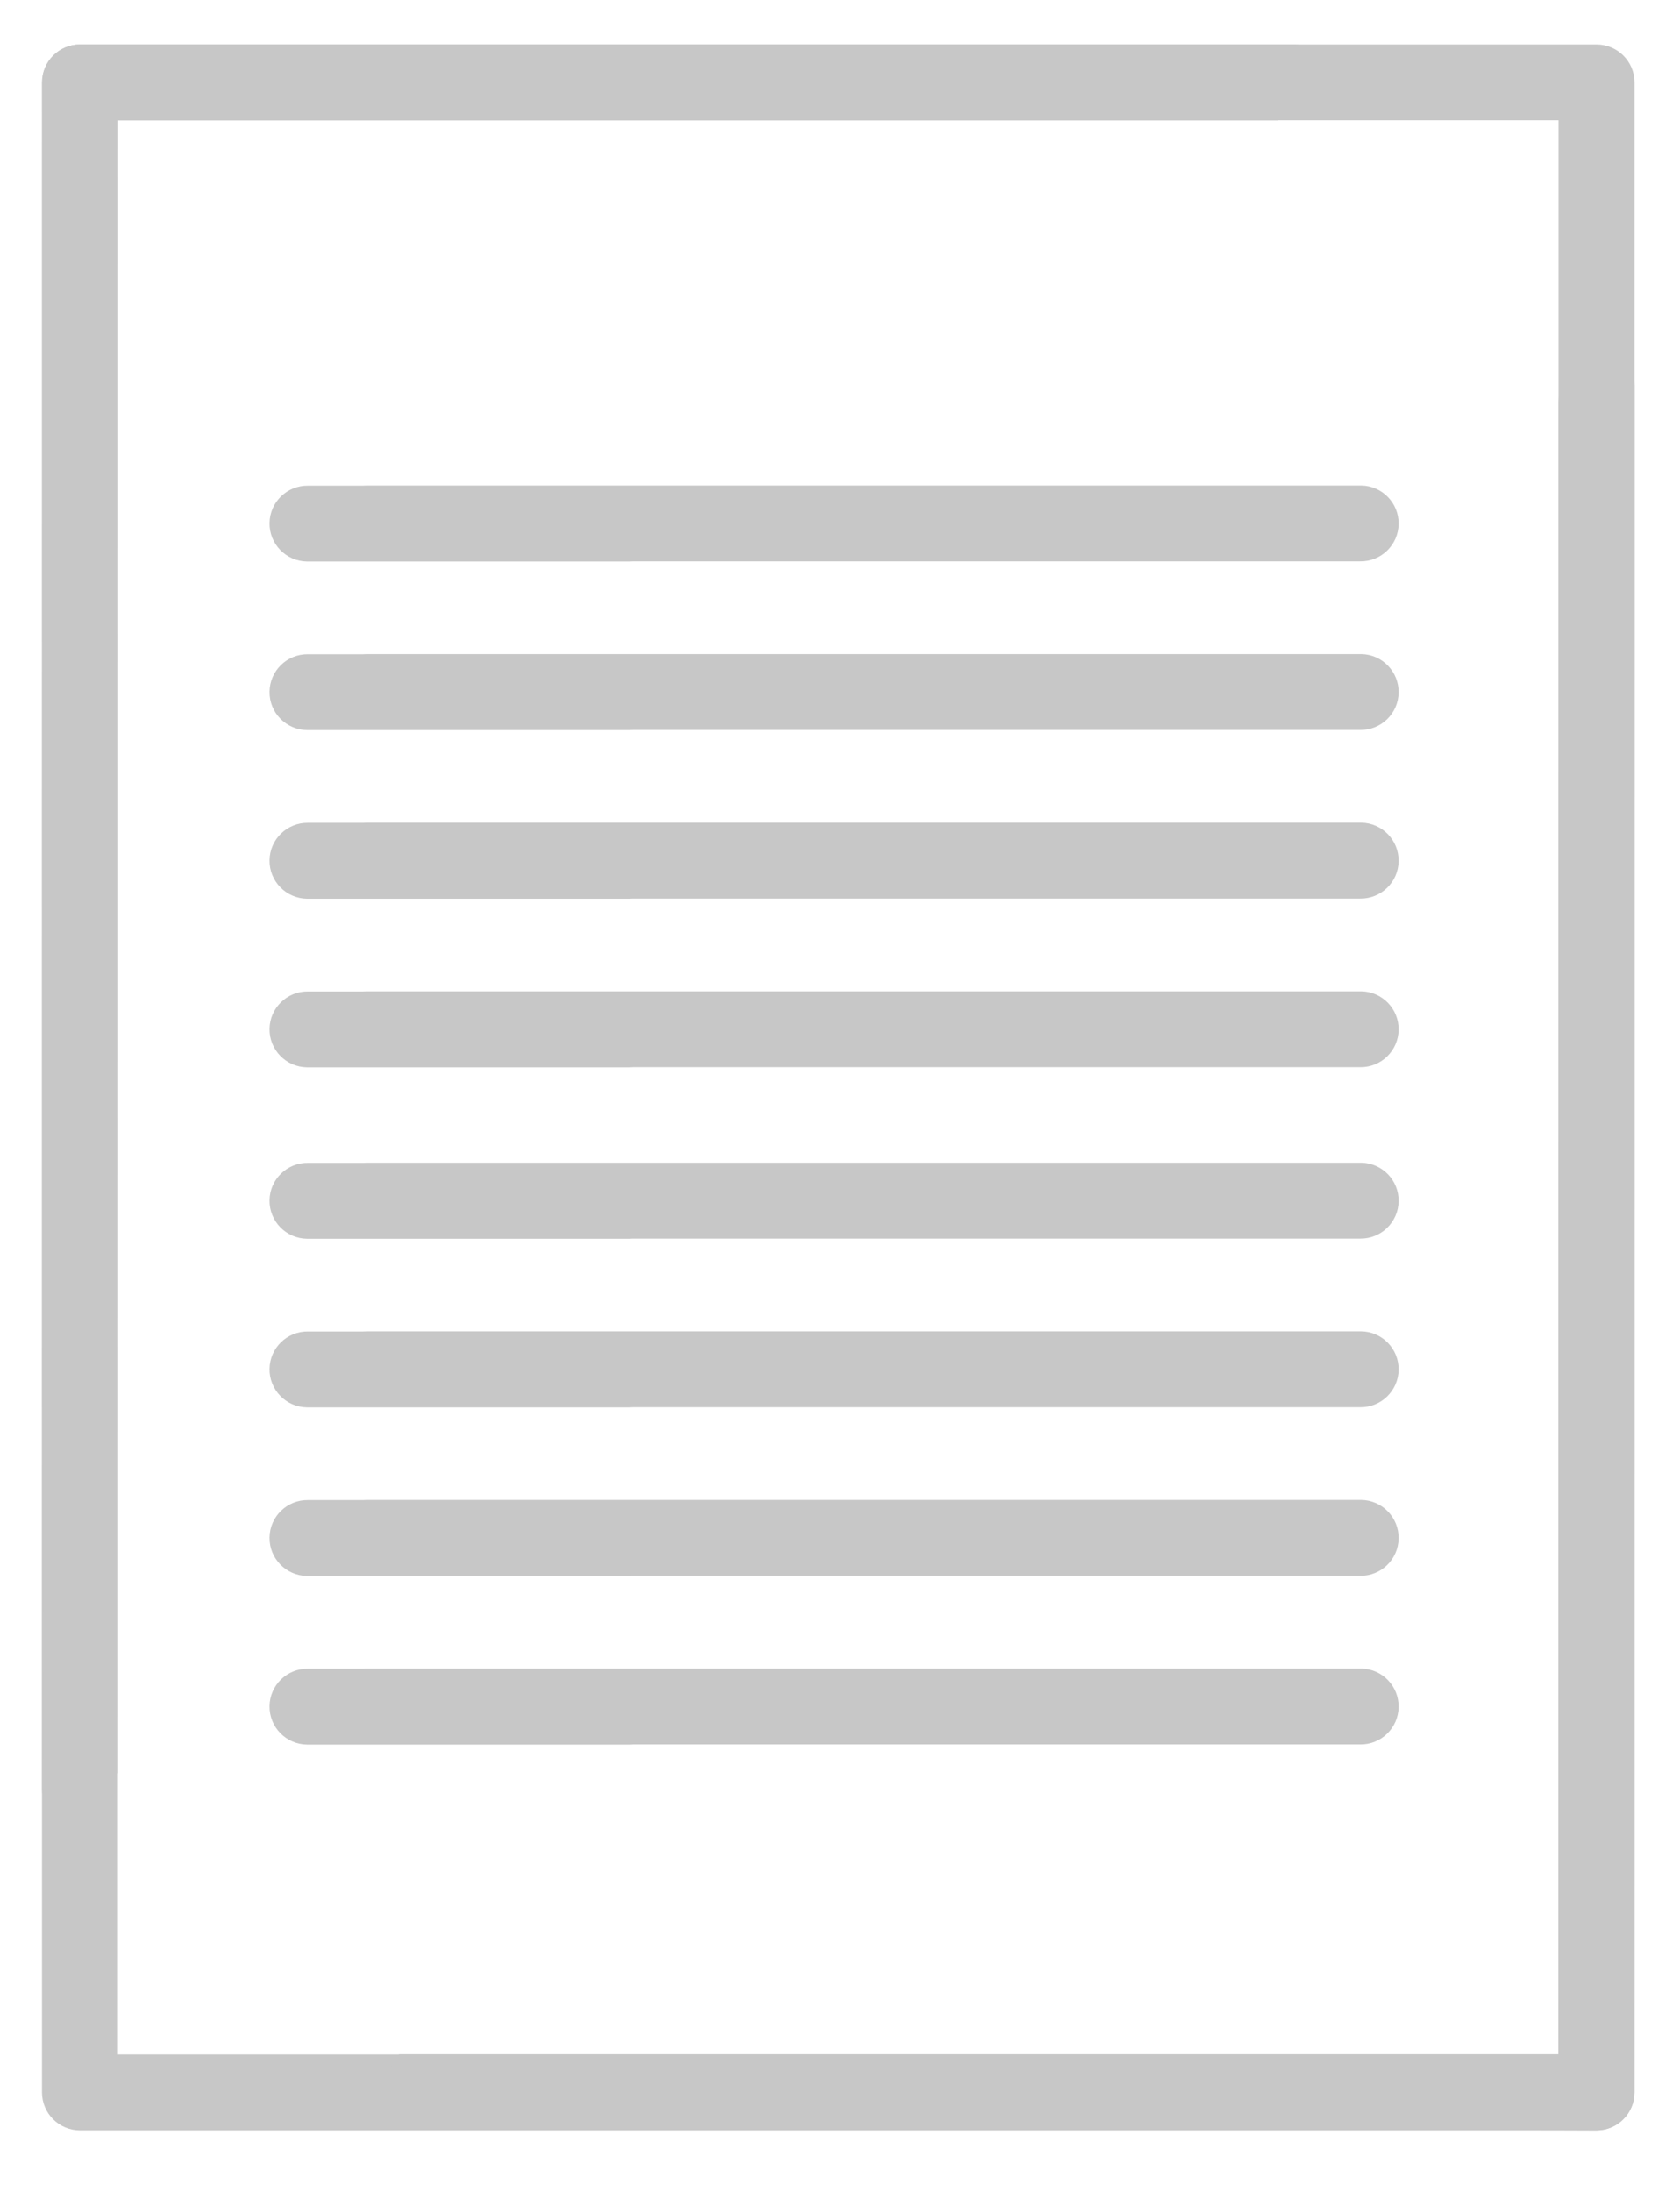 <?xml version="1.0" encoding="iso-8859-1"?>
<!-- Generator: Adobe Illustrator 16.0.0, SVG Export Plug-In . SVG Version: 6.00 Build 0)  -->
<!DOCTYPE svg PUBLIC "-//W3C//DTD SVG 1.1//EN" "http://www.w3.org/Graphics/SVG/1.1/DTD/svg11.dtd">
<svg version="1.1" id="Calque_1" xmlns="http://www.w3.org/2000/svg" xmlns:xlink="http://www.w3.org/1999/xlink" x="0px" y="0px"
	 width="299px" height="390px" viewBox="245.445 276.775 299 390" style="enable-background:new 245.445 276.775 299 390;"
	 xml:space="preserve">
<path style="fill:#C7C7C7;" d="M480.389,286.666c-1.266-1.264-2.981-1.976-4.771-1.977H259.667
	c-3.724,0.006-6.742,3.024-6.749,6.748V649.08c0.006,3.725,3.024,6.741,6.749,6.748h269.886c3.733,0.008,6.766-3.012,6.774-6.745
	c0,0,0-0.002,0-0.003l0.027-303.655c-0.002-1.79-0.713-3.506-1.978-4.771l-6.266-47.213L480.389,286.666z M522.83,348.246
	l-0.027,294.085H266.441V298.212h206.355l0.001,0.001l40.474-6.879l14.841,2.107L522.83,348.246z"/>
<g transform="translate(0,-1020.362)">
	<path style="fill:#C7C7C7;" d="M308.884,1674.214c1.266,1.264,220.723,1.977,220.723,1.977c3.724-0.006,6.742-3.024,6.748-6.748
		V1311.8c-0.006-3.725-3.024-6.741-6.748-6.748H259.72c-3.733-0.008-6.766,3.012-6.774,6.745c0,0,0,0.002,0,0.003l-0.027,303.655
		c0.002,1.79,0.713,3.505,1.978,4.771l11.547-7.592l0.027-294.085h256.361v344.119l-206.355-0.001"/>
	<path style="fill:#C7C7C7;" d="M487.714,1383.519c-0.063-0.002-0.127-0.002-0.191,0h-176.77c-0.231-0.003-0.46,0.005-0.685,0.025
		h-9.805c-3.727-0.052-6.792,2.927-6.844,6.653c-0.053,3.727,2.926,6.792,6.653,6.845c0.064,0.001,0.127,0.001,0.191,0h13.672h0.191
		h6.198h37.116c0.234,0.003,0.466-0.006,0.695-0.026h129.388c3.728,0.053,6.791-2.926,6.844-6.653
		C494.419,1386.636,491.441,1383.57,487.714,1383.519z"/>
	<path style="fill:#C7C7C7;" d="M487.714,1413.52c-0.063-0.002-0.127-0.002-0.191,0h-176.77c-0.231-0.003-0.46,0.005-0.685,0.025
		h-9.805c-3.727-0.052-6.792,2.927-6.844,6.653c-0.053,3.727,2.926,6.792,6.653,6.845c0.064,0.001,0.127,0.001,0.191,0h13.672h0.191
		h6.198h37.116c0.234,0.003,0.466-0.006,0.695-0.026h129.388c3.728,0.053,6.791-2.926,6.844-6.653
		C494.419,1416.637,491.441,1413.572,487.714,1413.52z"/>
	<path style="fill:#C7C7C7;" d="M487.714,1443.519c-0.063-0.002-0.127-0.002-0.191,0h-176.77c-0.231-0.003-0.46,0.005-0.685,0.025
		h-9.805c-3.727-0.052-6.792,2.927-6.844,6.653c-0.053,3.727,2.926,6.792,6.653,6.845c0.064,0.001,0.127,0.001,0.191,0h13.672h0.191
		h6.198h37.116c0.234,0.003,0.466-0.006,0.695-0.026h129.388c3.728,0.053,6.791-2.926,6.844-6.653
		C494.419,1446.636,491.441,1443.57,487.714,1443.519z"/>
	<path style="fill:#C7C7C7;" d="M487.714,1473.52c-0.063-0.002-0.127-0.002-0.191,0h-176.77c-0.231-0.003-0.46,0.005-0.685,0.025
		h-9.805c-3.727-0.052-6.792,2.927-6.844,6.653c-0.053,3.727,2.926,6.792,6.653,6.845c0.064,0.001,0.127,0.001,0.191,0h13.672h0.191
		h6.198h37.116c0.234,0.003,0.466-0.006,0.695-0.026h129.388c3.728,0.053,6.791-2.926,6.844-6.653
		C494.419,1476.637,491.441,1473.572,487.714,1473.52z"/>
	<path style="fill:#C7C7C7;" d="M487.714,1504.019c-0.063-0.002-0.127-0.002-0.191,0h-176.77c-0.231-0.003-0.46,0.005-0.685,0.025
		h-9.805c-3.727-0.052-6.792,2.927-6.844,6.653c-0.053,3.727,2.926,6.792,6.653,6.845c0.064,0.001,0.127,0.001,0.191,0h13.672h0.191
		h6.198h37.116c0.234,0.003,0.466-0.006,0.695-0.026h129.388c3.728,0.053,6.791-2.926,6.844-6.653
		C494.419,1507.136,491.441,1504.07,487.714,1504.019z"/>
	<path style="fill:#C7C7C7;" d="M487.714,1534.02c-0.063-0.002-0.127-0.002-0.191,0h-176.77c-0.231-0.003-0.46,0.005-0.685,0.025
		h-9.805c-3.727-0.052-6.792,2.927-6.844,6.653c-0.053,3.727,2.926,6.792,6.653,6.845c0.064,0.001,0.127,0.001,0.191,0h13.672h0.191
		h6.198h37.116c0.234,0.003,0.466-0.006,0.695-0.026h129.388c3.728,0.053,6.791-2.926,6.844-6.653
		C494.419,1537.137,491.441,1534.072,487.714,1534.02z"/>
	<path style="fill:#C7C7C7;" d="M487.714,1564.019c-0.063-0.002-0.127-0.002-0.191,0h-176.77c-0.231-0.003-0.46,0.005-0.685,0.025
		h-9.805c-3.727-0.052-6.792,2.927-6.844,6.653c-0.053,3.727,2.926,6.792,6.653,6.845c0.064,0.001,0.127,0.001,0.191,0h13.672h0.191
		h6.198h37.116c0.234,0.003,0.466-0.006,0.695-0.026h129.388c3.728,0.053,6.791-2.926,6.844-6.653
		C494.419,1567.136,491.441,1564.07,487.714,1564.019z"/>
	<path style="fill:#C7C7C7;" d="M487.714,1594.02c-0.063-0.002-0.127-0.002-0.191,0h-176.77c-0.231-0.003-0.46,0.005-0.685,0.025
		h-9.805c-3.727-0.052-6.792,2.927-6.844,6.654c-0.053,3.727,2.926,6.791,6.653,6.844c0.064,0.002,0.127,0.002,0.191,0h13.672h0.191
		h6.198h37.116c0.234,0.004,0.466-0.006,0.695-0.025h129.388c3.728,0.053,6.791-2.926,6.844-6.653
		C494.419,1597.137,491.441,1594.072,487.714,1594.02z"/>
</g>
</svg>
